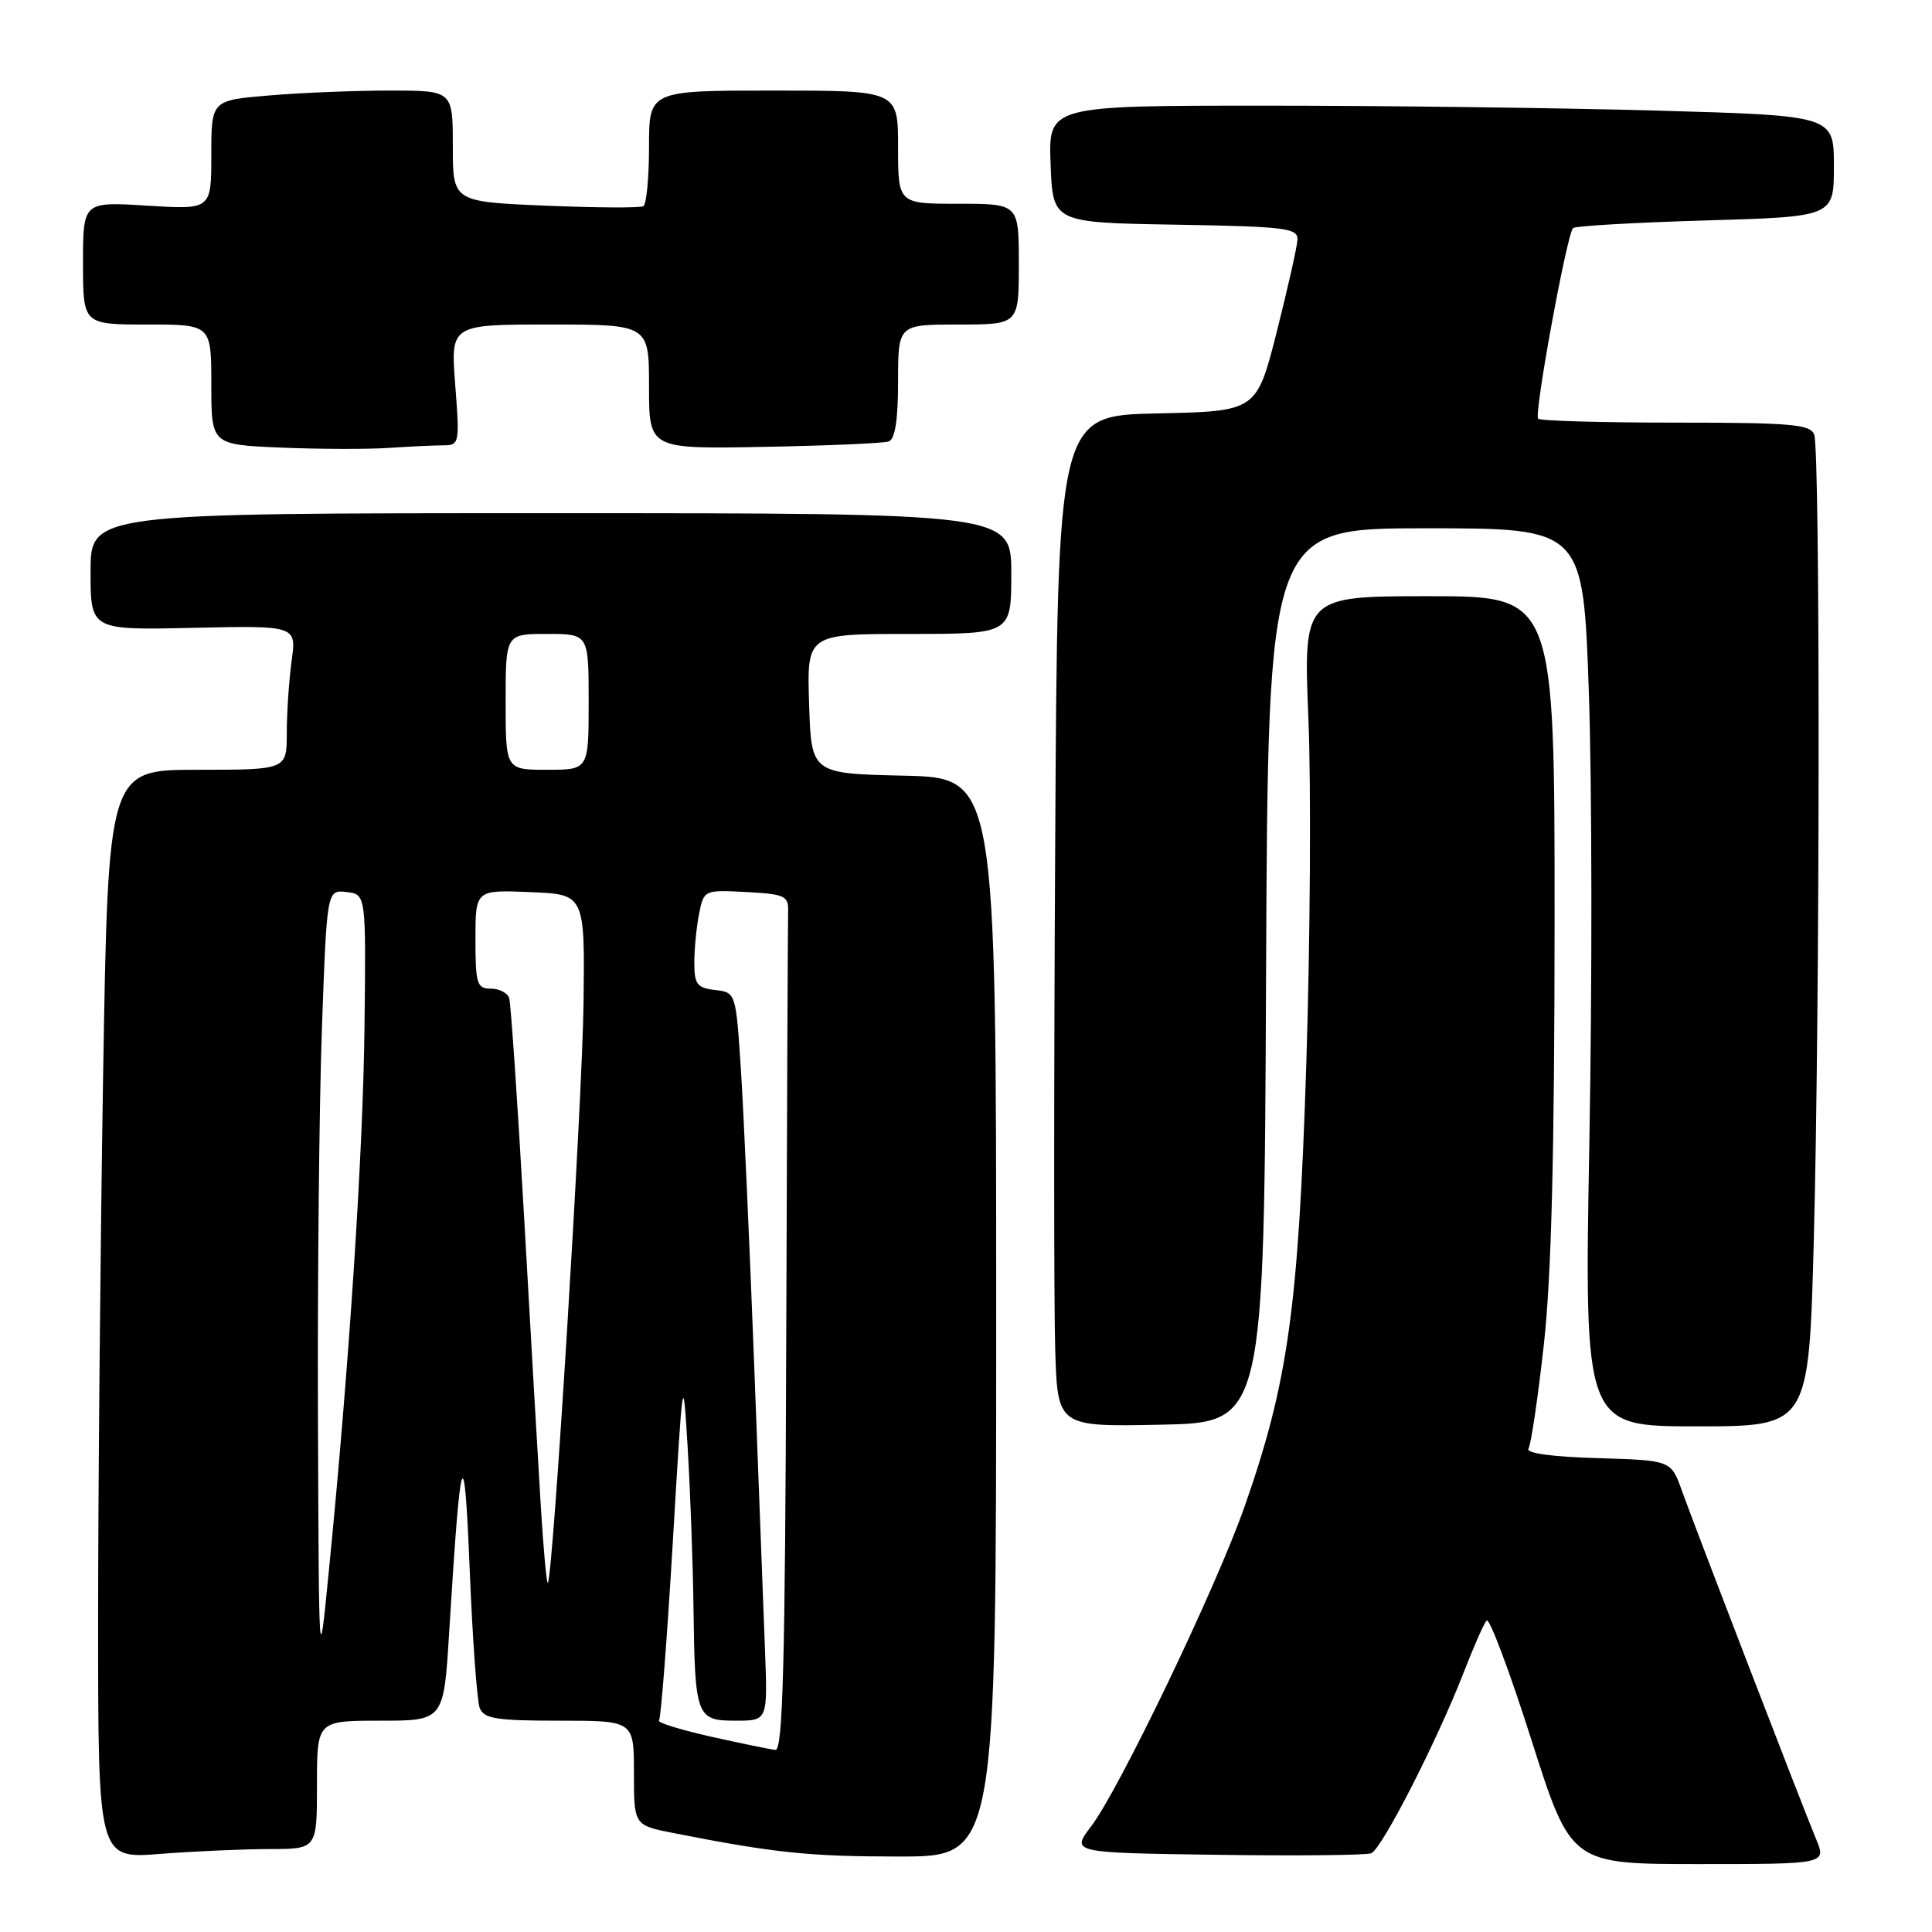 <?xml version="1.0" encoding="UTF-8" standalone="no"?>
<!DOCTYPE svg PUBLIC "-//W3C//DTD SVG 1.1//EN" "http://www.w3.org/Graphics/SVG/1.1/DTD/svg11.dtd" >
<svg xmlns="http://www.w3.org/2000/svg" xmlns:xlink="http://www.w3.org/1999/xlink" version="1.1" viewBox="0 0 256 256">
 <g >
 <path fill="currentColor"
d=" M 240.62 243.63 C 238.81 239.30 224.74 202.76 222.85 197.50 C 221.42 193.50 221.42 193.50 211.67 193.21 C 205.64 193.04 202.16 192.55 202.53 191.95 C 202.87 191.41 203.78 185.24 204.56 178.23 C 205.57 169.20 205.98 152.93 205.99 122.25 C 206.00 79.00 206.00 79.00 189.36 79.00 C 172.71 79.00 172.71 79.00 173.37 95.25 C 173.74 104.19 173.61 124.78 173.09 141.00 C 172.05 173.39 170.67 183.22 164.89 199.69 C 161.16 210.33 148.29 237.14 144.58 242.00 C 141.92 245.50 141.92 245.50 161.18 245.77 C 171.77 245.92 181.00 245.83 181.69 245.57 C 183.09 245.03 190.45 230.63 193.99 221.50 C 195.27 218.20 196.61 215.15 196.98 214.73 C 197.34 214.30 200.01 221.39 202.90 230.48 C 208.16 247.00 208.16 247.00 225.10 247.00 C 242.03 247.00 242.03 247.00 240.62 243.63 Z  M 35.75 245.01 C 42.00 245.00 42.00 245.00 42.00 236.50 C 42.00 228.00 42.00 228.00 50.40 228.00 C 58.80 228.00 58.80 228.00 59.52 216.25 C 61.04 191.48 61.51 190.06 62.24 208.05 C 62.61 217.16 63.21 225.37 63.56 226.30 C 64.11 227.74 65.73 228.00 74.11 228.00 C 84.00 228.00 84.00 228.00 84.00 234.93 C 84.00 241.86 84.00 241.86 89.25 242.89 C 102.66 245.53 107.23 246.00 119.18 246.00 C 132.00 246.00 132.00 246.00 132.00 174.53 C 132.00 103.06 132.00 103.06 119.75 102.78 C 107.50 102.50 107.50 102.50 107.21 93.25 C 106.92 84.00 106.92 84.00 120.46 84.00 C 134.00 84.00 134.00 84.00 134.00 76.00 C 134.00 68.00 134.00 68.00 73.00 68.00 C 12.00 68.00 12.00 68.00 12.00 75.75 C 12.00 83.50 12.00 83.50 25.64 83.19 C 39.29 82.89 39.29 82.89 38.64 87.58 C 38.29 90.17 38.00 94.47 38.00 97.14 C 38.00 102.00 38.00 102.00 26.16 102.00 C 14.33 102.00 14.33 102.00 13.66 142.66 C 13.30 165.03 13.00 197.50 13.00 214.81 C 13.00 246.30 13.00 246.30 21.25 245.65 C 25.79 245.30 32.31 245.01 35.75 245.01 Z  M 167.76 129.25 C 168.02 70.00 168.02 70.00 188.90 70.00 C 209.78 70.00 209.78 70.00 210.53 91.75 C 210.95 103.71 210.98 130.49 210.60 151.25 C 209.92 189.00 209.92 189.00 224.80 189.00 C 239.68 189.00 239.68 189.00 240.34 164.25 C 241.16 133.14 241.20 59.69 240.39 57.58 C 239.87 56.22 237.30 56.00 222.06 56.00 C 212.31 56.00 204.10 55.77 203.81 55.48 C 203.24 54.90 207.61 31.05 208.44 30.22 C 208.73 29.94 216.62 29.49 225.98 29.21 C 243.00 28.72 243.00 28.72 243.00 22.02 C 243.00 15.32 243.00 15.32 219.75 14.66 C 206.96 14.30 183.54 14.00 167.71 14.00 C 138.92 14.00 138.92 14.00 139.21 21.75 C 139.50 29.50 139.50 29.50 155.75 29.77 C 170.40 30.02 171.99 30.22 171.92 31.77 C 171.87 32.72 170.63 38.22 169.17 44.00 C 166.50 54.50 166.50 54.50 153.32 54.78 C 140.13 55.06 140.13 55.06 139.82 111.78 C 139.64 142.98 139.64 173.13 139.82 178.78 C 140.13 189.06 140.13 189.06 153.82 188.78 C 167.50 188.50 167.50 188.50 167.76 129.25 Z  M 58.72 59.01 C 60.88 59.00 60.92 58.78 60.32 51.00 C 59.70 43.00 59.70 43.00 72.85 43.00 C 86.00 43.00 86.00 43.00 86.00 51.25 C 86.00 59.50 86.00 59.50 101.25 59.21 C 109.64 59.06 117.06 58.73 117.75 58.50 C 118.60 58.20 119.00 55.66 119.00 50.53 C 119.00 43.00 119.00 43.00 127.00 43.00 C 135.00 43.00 135.00 43.00 135.00 35.00 C 135.00 27.00 135.00 27.00 127.00 27.00 C 119.00 27.00 119.00 27.00 119.00 19.50 C 119.00 12.00 119.00 12.00 102.50 12.00 C 86.00 12.00 86.00 12.00 86.00 19.44 C 86.00 23.53 85.66 27.08 85.25 27.32 C 84.84 27.57 78.99 27.53 72.25 27.25 C 60.00 26.73 60.00 26.73 60.00 19.36 C 60.00 12.00 60.00 12.00 51.65 12.00 C 47.06 12.00 39.86 12.29 35.65 12.65 C 28.00 13.29 28.00 13.29 28.00 20.54 C 28.00 27.78 28.00 27.78 19.50 27.25 C 11.00 26.72 11.00 26.72 11.00 34.86 C 11.00 43.00 11.00 43.00 19.50 43.00 C 28.00 43.00 28.00 43.00 28.00 50.96 C 28.00 58.92 28.00 58.92 37.25 59.31 C 42.34 59.52 48.75 59.54 51.50 59.35 C 54.25 59.17 57.50 59.01 58.72 59.01 Z  M 94.18 230.11 C 90.16 229.20 87.07 228.25 87.32 227.98 C 87.57 227.72 88.39 217.15 89.14 204.50 C 90.50 181.57 90.50 181.53 91.13 192.00 C 91.47 197.78 91.82 207.22 91.89 213.00 C 92.08 227.50 92.26 228.00 97.48 228.00 C 101.72 228.00 101.72 228.00 101.37 218.75 C 101.18 213.66 100.52 196.45 99.92 180.50 C 99.31 164.55 98.52 147.00 98.16 141.50 C 97.50 131.52 97.49 131.50 94.75 131.18 C 92.37 130.91 92.00 130.42 92.00 127.56 C 92.00 125.74 92.29 122.82 92.63 121.08 C 93.27 117.92 93.29 117.91 98.88 118.20 C 103.98 118.47 104.49 118.71 104.43 120.75 C 104.39 121.99 104.28 147.52 104.18 177.50 C 104.04 220.42 103.73 231.97 102.75 231.87 C 102.06 231.80 98.21 231.01 94.18 230.11 Z  M 42.13 187.91 C 42.06 169.44 42.30 146.13 42.66 136.11 C 43.32 117.90 43.32 117.90 45.91 118.20 C 48.50 118.50 48.50 118.50 48.30 136.00 C 48.11 152.83 46.26 181.13 43.54 208.50 C 42.26 221.50 42.26 221.50 42.13 187.91 Z  M 71.67 199.76 C 71.32 194.12 70.33 176.90 69.46 161.50 C 68.58 146.10 67.69 132.94 67.47 132.25 C 67.24 131.56 66.15 131.00 65.03 131.00 C 63.20 131.00 63.00 130.37 63.00 124.46 C 63.00 117.91 63.00 117.91 70.25 118.21 C 77.50 118.50 77.50 118.50 77.32 133.00 C 77.15 146.19 73.28 209.05 72.59 209.74 C 72.43 209.90 72.02 205.41 71.67 199.76 Z  M 67.00 93.00 C 67.00 84.00 67.00 84.00 72.50 84.00 C 78.00 84.00 78.00 84.00 78.00 93.00 C 78.00 102.00 78.00 102.00 72.50 102.00 C 67.00 102.00 67.00 102.00 67.00 93.00 Z "/>
</g>
</svg>